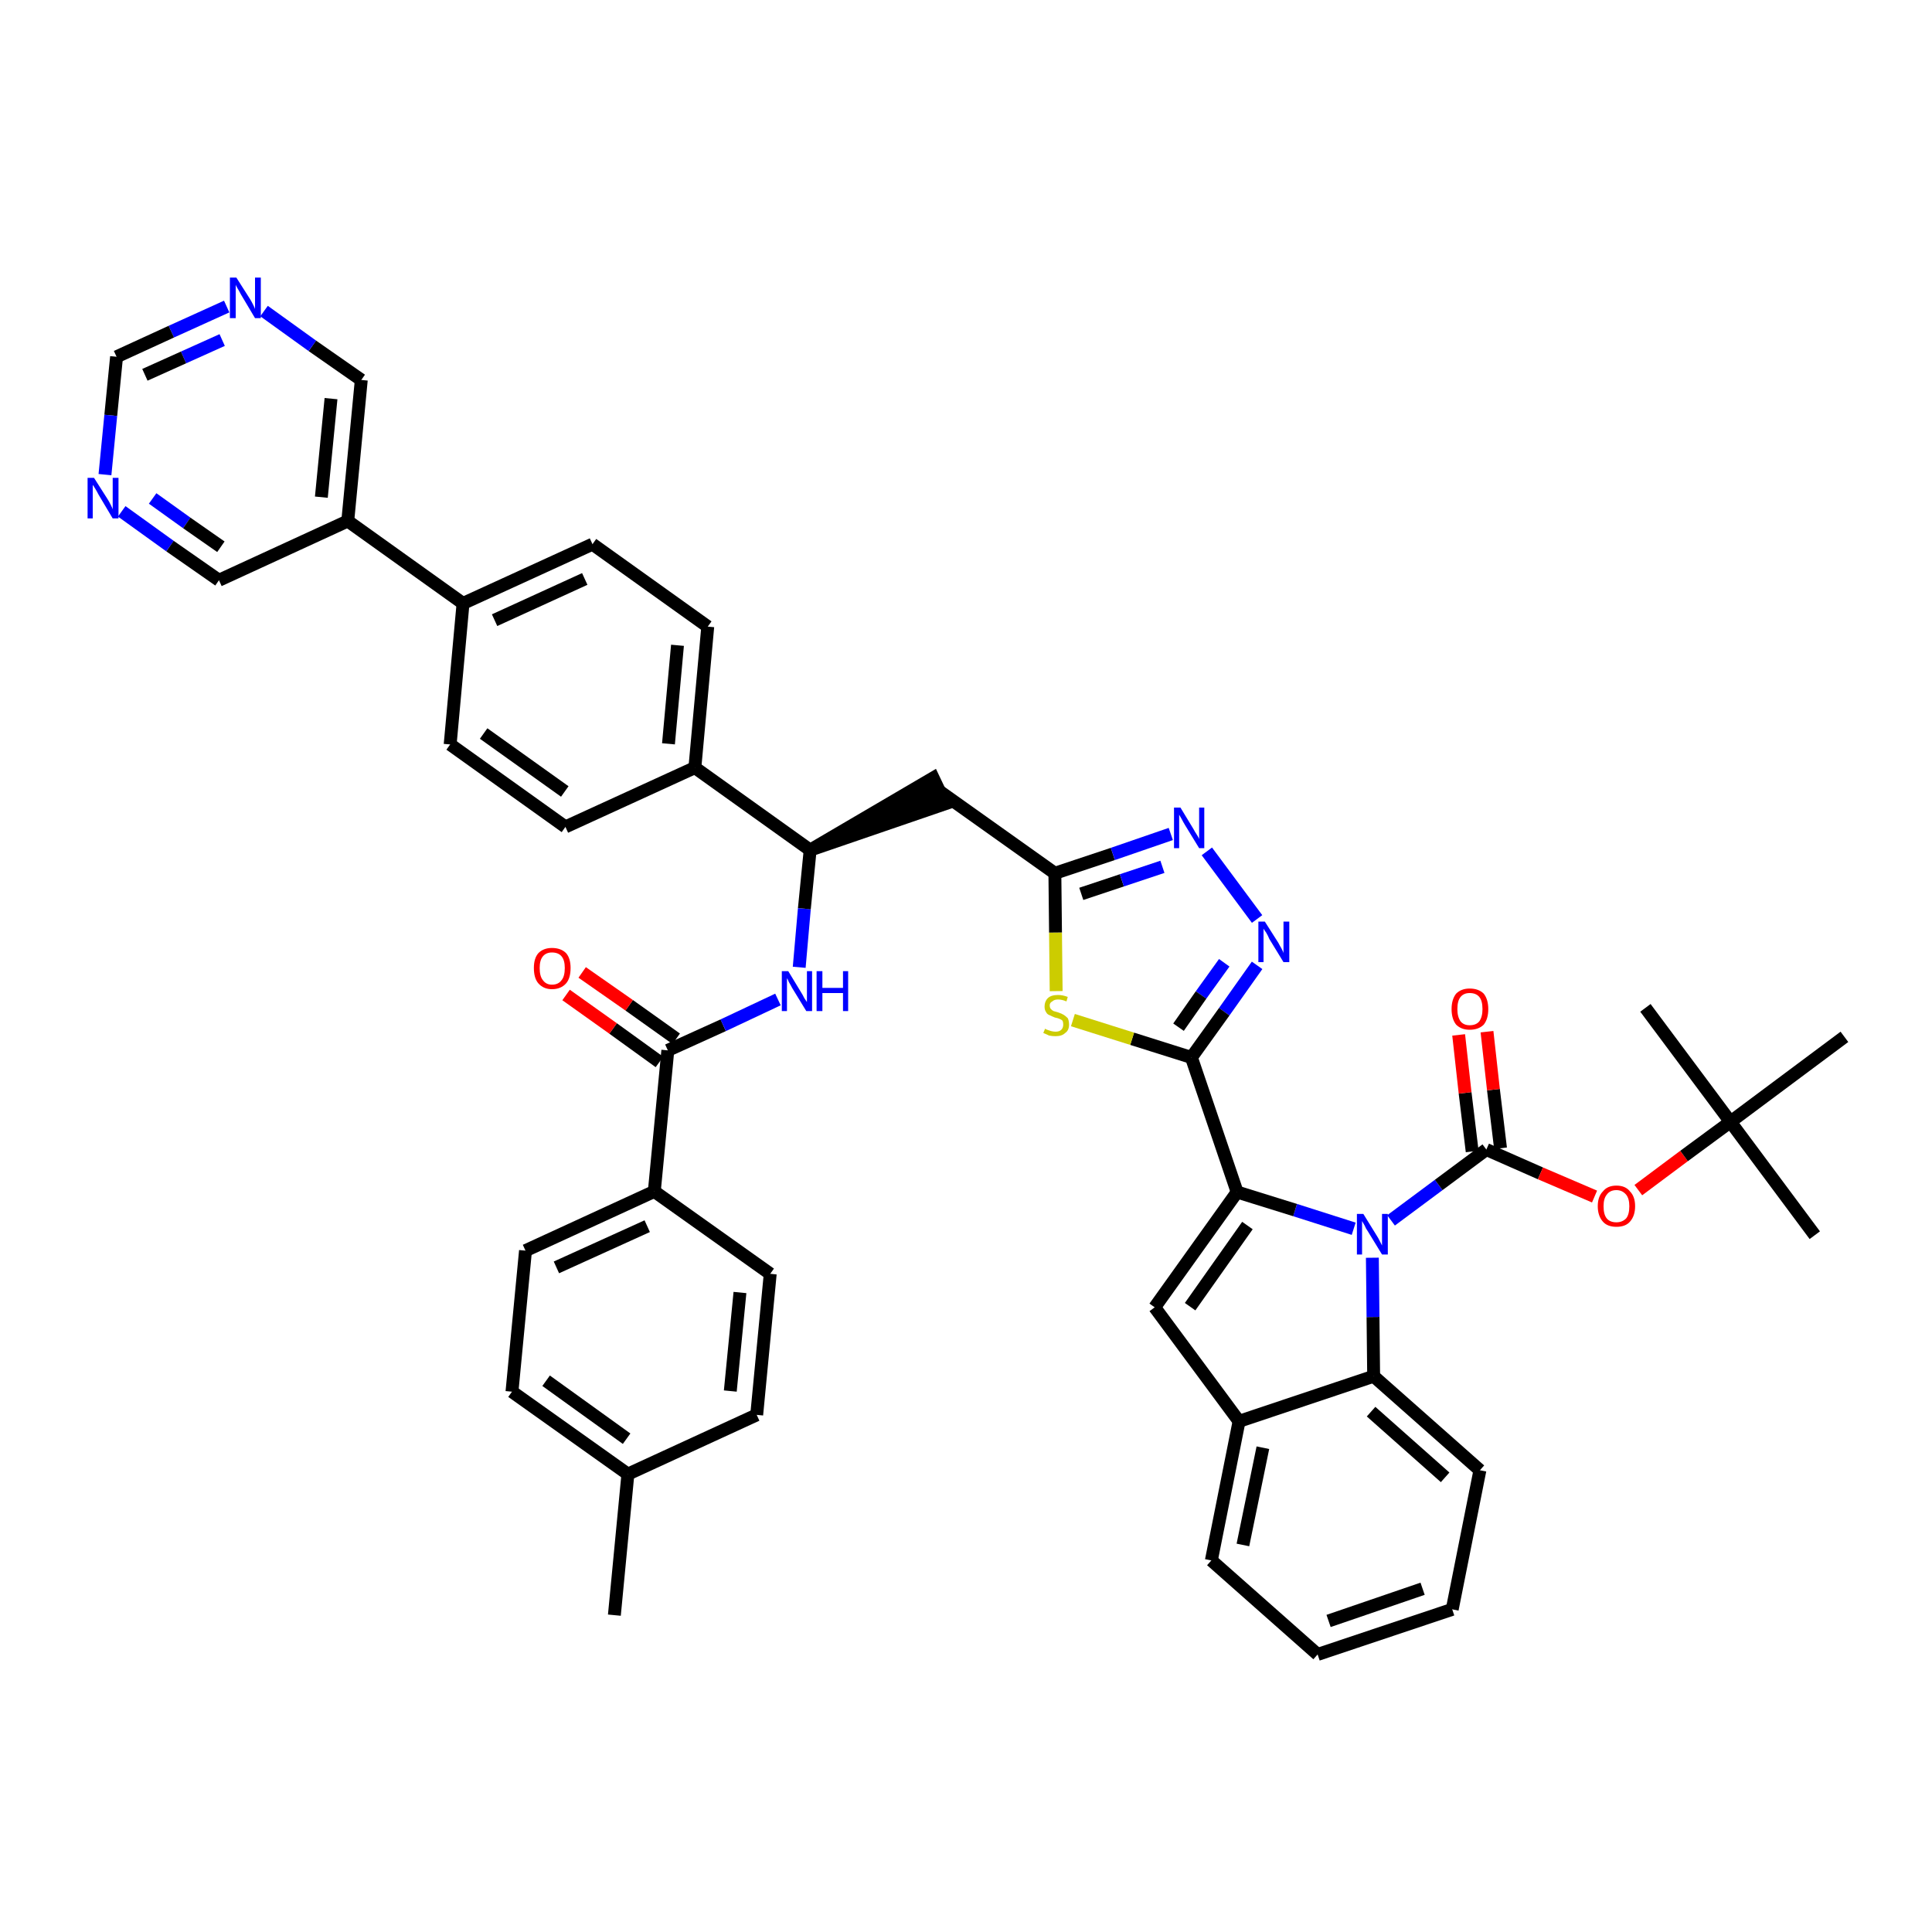 <?xml version='1.0' encoding='iso-8859-1'?>
<svg version='1.1' baseProfile='full'
              xmlns='http://www.w3.org/2000/svg'
                      xmlns:rdkit='http://www.rdkit.org/xml'
                      xmlns:xlink='http://www.w3.org/1999/xlink'
                  xml:space='preserve'
width='300px' height='300px' viewBox='0 0 300 300'>
<!-- END OF HEADER -->
<path class='bond-0 atom-0 atom-1' d='M 95.4,250.8 L 97.5,228.9' style='fill:none;fill-rule:evenodd;stroke:#000000;stroke-width:2.0px;stroke-linecap:butt;stroke-linejoin:miter;stroke-opacity:1' />
<path class='bond-1 atom-1 atom-2' d='M 97.5,228.9 L 79.5,216.1' style='fill:none;fill-rule:evenodd;stroke:#000000;stroke-width:2.0px;stroke-linecap:butt;stroke-linejoin:miter;stroke-opacity:1' />
<path class='bond-1 atom-1 atom-2' d='M 97.3,223.4 L 84.8,214.4' style='fill:none;fill-rule:evenodd;stroke:#000000;stroke-width:2.0px;stroke-linecap:butt;stroke-linejoin:miter;stroke-opacity:1' />
<path class='bond-44 atom-44 atom-1' d='M 117.5,219.7 L 97.5,228.9' style='fill:none;fill-rule:evenodd;stroke:#000000;stroke-width:2.0px;stroke-linecap:butt;stroke-linejoin:miter;stroke-opacity:1' />
<path class='bond-2 atom-2 atom-3' d='M 79.5,216.1 L 81.6,194.2' style='fill:none;fill-rule:evenodd;stroke:#000000;stroke-width:2.0px;stroke-linecap:butt;stroke-linejoin:miter;stroke-opacity:1' />
<path class='bond-3 atom-3 atom-4' d='M 81.6,194.2 L 101.6,185.0' style='fill:none;fill-rule:evenodd;stroke:#000000;stroke-width:2.0px;stroke-linecap:butt;stroke-linejoin:miter;stroke-opacity:1' />
<path class='bond-3 atom-3 atom-4' d='M 86.4,196.8 L 100.5,190.4' style='fill:none;fill-rule:evenodd;stroke:#000000;stroke-width:2.0px;stroke-linecap:butt;stroke-linejoin:miter;stroke-opacity:1' />
<path class='bond-4 atom-4 atom-5' d='M 101.6,185.0 L 103.7,163.1' style='fill:none;fill-rule:evenodd;stroke:#000000;stroke-width:2.0px;stroke-linecap:butt;stroke-linejoin:miter;stroke-opacity:1' />
<path class='bond-42 atom-4 atom-43' d='M 101.6,185.0 L 119.6,197.8' style='fill:none;fill-rule:evenodd;stroke:#000000;stroke-width:2.0px;stroke-linecap:butt;stroke-linejoin:miter;stroke-opacity:1' />
<path class='bond-5 atom-5 atom-6' d='M 105.0,161.3 L 97.7,156.1' style='fill:none;fill-rule:evenodd;stroke:#000000;stroke-width:2.0px;stroke-linecap:butt;stroke-linejoin:miter;stroke-opacity:1' />
<path class='bond-5 atom-5 atom-6' d='M 97.7,156.1 L 90.4,151.0' style='fill:none;fill-rule:evenodd;stroke:#FF0000;stroke-width:2.0px;stroke-linecap:butt;stroke-linejoin:miter;stroke-opacity:1' />
<path class='bond-5 atom-5 atom-6' d='M 102.4,164.9 L 95.2,159.7' style='fill:none;fill-rule:evenodd;stroke:#000000;stroke-width:2.0px;stroke-linecap:butt;stroke-linejoin:miter;stroke-opacity:1' />
<path class='bond-5 atom-5 atom-6' d='M 95.2,159.7 L 87.9,154.5' style='fill:none;fill-rule:evenodd;stroke:#FF0000;stroke-width:2.0px;stroke-linecap:butt;stroke-linejoin:miter;stroke-opacity:1' />
<path class='bond-6 atom-5 atom-7' d='M 103.7,163.1 L 112.3,159.2' style='fill:none;fill-rule:evenodd;stroke:#000000;stroke-width:2.0px;stroke-linecap:butt;stroke-linejoin:miter;stroke-opacity:1' />
<path class='bond-6 atom-5 atom-7' d='M 112.3,159.2 L 120.8,155.2' style='fill:none;fill-rule:evenodd;stroke:#0000FF;stroke-width:2.0px;stroke-linecap:butt;stroke-linejoin:miter;stroke-opacity:1' />
<path class='bond-7 atom-7 atom-8' d='M 124.1,150.2 L 124.9,141.1' style='fill:none;fill-rule:evenodd;stroke:#0000FF;stroke-width:2.0px;stroke-linecap:butt;stroke-linejoin:miter;stroke-opacity:1' />
<path class='bond-7 atom-7 atom-8' d='M 124.9,141.1 L 125.8,132.0' style='fill:none;fill-rule:evenodd;stroke:#000000;stroke-width:2.0px;stroke-linecap:butt;stroke-linejoin:miter;stroke-opacity:1' />
<path class='bond-8 atom-8 atom-9' d='M 125.8,132.0 L 146.8,124.8 L 144.9,120.8 Z' style='fill:#000000;fill-rule:evenodd;fill-opacity:1;stroke:#000000;stroke-width:2.0px;stroke-linecap:butt;stroke-linejoin:miter;stroke-opacity:1;' />
<path class='bond-30 atom-8 atom-31' d='M 125.8,132.0 L 107.9,119.2' style='fill:none;fill-rule:evenodd;stroke:#000000;stroke-width:2.0px;stroke-linecap:butt;stroke-linejoin:miter;stroke-opacity:1' />
<path class='bond-9 atom-9 atom-10' d='M 145.8,122.8 L 163.8,135.6' style='fill:none;fill-rule:evenodd;stroke:#000000;stroke-width:2.0px;stroke-linecap:butt;stroke-linejoin:miter;stroke-opacity:1' />
<path class='bond-10 atom-10 atom-11' d='M 163.8,135.6 L 172.8,132.6' style='fill:none;fill-rule:evenodd;stroke:#000000;stroke-width:2.0px;stroke-linecap:butt;stroke-linejoin:miter;stroke-opacity:1' />
<path class='bond-10 atom-10 atom-11' d='M 172.8,132.6 L 181.8,129.5' style='fill:none;fill-rule:evenodd;stroke:#0000FF;stroke-width:2.0px;stroke-linecap:butt;stroke-linejoin:miter;stroke-opacity:1' />
<path class='bond-10 atom-10 atom-11' d='M 167.9,138.8 L 174.2,136.7' style='fill:none;fill-rule:evenodd;stroke:#000000;stroke-width:2.0px;stroke-linecap:butt;stroke-linejoin:miter;stroke-opacity:1' />
<path class='bond-10 atom-10 atom-11' d='M 174.2,136.7 L 180.5,134.6' style='fill:none;fill-rule:evenodd;stroke:#0000FF;stroke-width:2.0px;stroke-linecap:butt;stroke-linejoin:miter;stroke-opacity:1' />
<path class='bond-45 atom-30 atom-10' d='M 164.0,153.9 L 163.9,144.8' style='fill:none;fill-rule:evenodd;stroke:#CCCC00;stroke-width:2.0px;stroke-linecap:butt;stroke-linejoin:miter;stroke-opacity:1' />
<path class='bond-45 atom-30 atom-10' d='M 163.9,144.8 L 163.8,135.6' style='fill:none;fill-rule:evenodd;stroke:#000000;stroke-width:2.0px;stroke-linecap:butt;stroke-linejoin:miter;stroke-opacity:1' />
<path class='bond-11 atom-11 atom-12' d='M 187.4,132.2 L 195.2,142.7' style='fill:none;fill-rule:evenodd;stroke:#0000FF;stroke-width:2.0px;stroke-linecap:butt;stroke-linejoin:miter;stroke-opacity:1' />
<path class='bond-12 atom-12 atom-13' d='M 195.2,149.9 L 190.1,157.1' style='fill:none;fill-rule:evenodd;stroke:#0000FF;stroke-width:2.0px;stroke-linecap:butt;stroke-linejoin:miter;stroke-opacity:1' />
<path class='bond-12 atom-12 atom-13' d='M 190.1,157.1 L 185.0,164.2' style='fill:none;fill-rule:evenodd;stroke:#000000;stroke-width:2.0px;stroke-linecap:butt;stroke-linejoin:miter;stroke-opacity:1' />
<path class='bond-12 atom-12 atom-13' d='M 190.1,149.5 L 186.5,154.5' style='fill:none;fill-rule:evenodd;stroke:#0000FF;stroke-width:2.0px;stroke-linecap:butt;stroke-linejoin:miter;stroke-opacity:1' />
<path class='bond-12 atom-12 atom-13' d='M 186.5,154.5 L 183.0,159.5' style='fill:none;fill-rule:evenodd;stroke:#000000;stroke-width:2.0px;stroke-linecap:butt;stroke-linejoin:miter;stroke-opacity:1' />
<path class='bond-13 atom-13 atom-14' d='M 185.0,164.2 L 192.1,185.1' style='fill:none;fill-rule:evenodd;stroke:#000000;stroke-width:2.0px;stroke-linecap:butt;stroke-linejoin:miter;stroke-opacity:1' />
<path class='bond-29 atom-13 atom-30' d='M 185.0,164.2 L 175.8,161.3' style='fill:none;fill-rule:evenodd;stroke:#000000;stroke-width:2.0px;stroke-linecap:butt;stroke-linejoin:miter;stroke-opacity:1' />
<path class='bond-29 atom-13 atom-30' d='M 175.8,161.3 L 166.6,158.4' style='fill:none;fill-rule:evenodd;stroke:#CCCC00;stroke-width:2.0px;stroke-linecap:butt;stroke-linejoin:miter;stroke-opacity:1' />
<path class='bond-14 atom-14 atom-15' d='M 192.1,185.1 L 179.3,203.0' style='fill:none;fill-rule:evenodd;stroke:#000000;stroke-width:2.0px;stroke-linecap:butt;stroke-linejoin:miter;stroke-opacity:1' />
<path class='bond-14 atom-14 atom-15' d='M 193.7,190.3 L 184.8,202.9' style='fill:none;fill-rule:evenodd;stroke:#000000;stroke-width:2.0px;stroke-linecap:butt;stroke-linejoin:miter;stroke-opacity:1' />
<path class='bond-47 atom-22 atom-14' d='M 210.2,190.8 L 201.1,187.9' style='fill:none;fill-rule:evenodd;stroke:#0000FF;stroke-width:2.0px;stroke-linecap:butt;stroke-linejoin:miter;stroke-opacity:1' />
<path class='bond-47 atom-22 atom-14' d='M 201.1,187.9 L 192.1,185.1' style='fill:none;fill-rule:evenodd;stroke:#000000;stroke-width:2.0px;stroke-linecap:butt;stroke-linejoin:miter;stroke-opacity:1' />
<path class='bond-15 atom-15 atom-16' d='M 179.3,203.0 L 192.4,220.7' style='fill:none;fill-rule:evenodd;stroke:#000000;stroke-width:2.0px;stroke-linecap:butt;stroke-linejoin:miter;stroke-opacity:1' />
<path class='bond-16 atom-16 atom-17' d='M 192.4,220.7 L 188.1,242.3' style='fill:none;fill-rule:evenodd;stroke:#000000;stroke-width:2.0px;stroke-linecap:butt;stroke-linejoin:miter;stroke-opacity:1' />
<path class='bond-16 atom-16 atom-17' d='M 196.1,224.8 L 193.0,239.9' style='fill:none;fill-rule:evenodd;stroke:#000000;stroke-width:2.0px;stroke-linecap:butt;stroke-linejoin:miter;stroke-opacity:1' />
<path class='bond-49 atom-21 atom-16' d='M 213.3,213.7 L 192.4,220.7' style='fill:none;fill-rule:evenodd;stroke:#000000;stroke-width:2.0px;stroke-linecap:butt;stroke-linejoin:miter;stroke-opacity:1' />
<path class='bond-17 atom-17 atom-18' d='M 188.1,242.3 L 204.6,256.9' style='fill:none;fill-rule:evenodd;stroke:#000000;stroke-width:2.0px;stroke-linecap:butt;stroke-linejoin:miter;stroke-opacity:1' />
<path class='bond-18 atom-18 atom-19' d='M 204.6,256.9 L 225.5,249.9' style='fill:none;fill-rule:evenodd;stroke:#000000;stroke-width:2.0px;stroke-linecap:butt;stroke-linejoin:miter;stroke-opacity:1' />
<path class='bond-18 atom-18 atom-19' d='M 206.3,251.7 L 220.9,246.7' style='fill:none;fill-rule:evenodd;stroke:#000000;stroke-width:2.0px;stroke-linecap:butt;stroke-linejoin:miter;stroke-opacity:1' />
<path class='bond-19 atom-19 atom-20' d='M 225.5,249.9 L 229.8,228.3' style='fill:none;fill-rule:evenodd;stroke:#000000;stroke-width:2.0px;stroke-linecap:butt;stroke-linejoin:miter;stroke-opacity:1' />
<path class='bond-20 atom-20 atom-21' d='M 229.8,228.3 L 213.3,213.7' style='fill:none;fill-rule:evenodd;stroke:#000000;stroke-width:2.0px;stroke-linecap:butt;stroke-linejoin:miter;stroke-opacity:1' />
<path class='bond-20 atom-20 atom-21' d='M 224.4,229.4 L 212.9,219.2' style='fill:none;fill-rule:evenodd;stroke:#000000;stroke-width:2.0px;stroke-linecap:butt;stroke-linejoin:miter;stroke-opacity:1' />
<path class='bond-21 atom-21 atom-22' d='M 213.3,213.7 L 213.2,204.5' style='fill:none;fill-rule:evenodd;stroke:#000000;stroke-width:2.0px;stroke-linecap:butt;stroke-linejoin:miter;stroke-opacity:1' />
<path class='bond-21 atom-21 atom-22' d='M 213.2,204.5 L 213.1,195.3' style='fill:none;fill-rule:evenodd;stroke:#0000FF;stroke-width:2.0px;stroke-linecap:butt;stroke-linejoin:miter;stroke-opacity:1' />
<path class='bond-22 atom-22 atom-23' d='M 216.0,189.5 L 223.4,184.0' style='fill:none;fill-rule:evenodd;stroke:#0000FF;stroke-width:2.0px;stroke-linecap:butt;stroke-linejoin:miter;stroke-opacity:1' />
<path class='bond-22 atom-22 atom-23' d='M 223.4,184.0 L 230.8,178.5' style='fill:none;fill-rule:evenodd;stroke:#000000;stroke-width:2.0px;stroke-linecap:butt;stroke-linejoin:miter;stroke-opacity:1' />
<path class='bond-23 atom-23 atom-24' d='M 233.0,178.3 L 231.9,169.2' style='fill:none;fill-rule:evenodd;stroke:#000000;stroke-width:2.0px;stroke-linecap:butt;stroke-linejoin:miter;stroke-opacity:1' />
<path class='bond-23 atom-23 atom-24' d='M 231.9,169.2 L 230.9,160.2' style='fill:none;fill-rule:evenodd;stroke:#FF0000;stroke-width:2.0px;stroke-linecap:butt;stroke-linejoin:miter;stroke-opacity:1' />
<path class='bond-23 atom-23 atom-24' d='M 228.6,178.8 L 227.5,169.7' style='fill:none;fill-rule:evenodd;stroke:#000000;stroke-width:2.0px;stroke-linecap:butt;stroke-linejoin:miter;stroke-opacity:1' />
<path class='bond-23 atom-23 atom-24' d='M 227.5,169.7 L 226.5,160.7' style='fill:none;fill-rule:evenodd;stroke:#FF0000;stroke-width:2.0px;stroke-linecap:butt;stroke-linejoin:miter;stroke-opacity:1' />
<path class='bond-24 atom-23 atom-25' d='M 230.8,178.5 L 239.2,182.2' style='fill:none;fill-rule:evenodd;stroke:#000000;stroke-width:2.0px;stroke-linecap:butt;stroke-linejoin:miter;stroke-opacity:1' />
<path class='bond-24 atom-23 atom-25' d='M 239.2,182.2 L 247.6,185.8' style='fill:none;fill-rule:evenodd;stroke:#FF0000;stroke-width:2.0px;stroke-linecap:butt;stroke-linejoin:miter;stroke-opacity:1' />
<path class='bond-25 atom-25 atom-26' d='M 254.4,184.8 L 261.5,179.5' style='fill:none;fill-rule:evenodd;stroke:#FF0000;stroke-width:2.0px;stroke-linecap:butt;stroke-linejoin:miter;stroke-opacity:1' />
<path class='bond-25 atom-25 atom-26' d='M 261.5,179.5 L 268.7,174.2' style='fill:none;fill-rule:evenodd;stroke:#000000;stroke-width:2.0px;stroke-linecap:butt;stroke-linejoin:miter;stroke-opacity:1' />
<path class='bond-26 atom-26 atom-27' d='M 268.7,174.2 L 281.8,191.8' style='fill:none;fill-rule:evenodd;stroke:#000000;stroke-width:2.0px;stroke-linecap:butt;stroke-linejoin:miter;stroke-opacity:1' />
<path class='bond-27 atom-26 atom-28' d='M 268.7,174.2 L 255.5,156.5' style='fill:none;fill-rule:evenodd;stroke:#000000;stroke-width:2.0px;stroke-linecap:butt;stroke-linejoin:miter;stroke-opacity:1' />
<path class='bond-28 atom-26 atom-29' d='M 268.7,174.2 L 286.4,161.0' style='fill:none;fill-rule:evenodd;stroke:#000000;stroke-width:2.0px;stroke-linecap:butt;stroke-linejoin:miter;stroke-opacity:1' />
<path class='bond-31 atom-31 atom-32' d='M 107.9,119.2 L 109.9,97.3' style='fill:none;fill-rule:evenodd;stroke:#000000;stroke-width:2.0px;stroke-linecap:butt;stroke-linejoin:miter;stroke-opacity:1' />
<path class='bond-31 atom-31 atom-32' d='M 103.8,115.5 L 105.2,100.2' style='fill:none;fill-rule:evenodd;stroke:#000000;stroke-width:2.0px;stroke-linecap:butt;stroke-linejoin:miter;stroke-opacity:1' />
<path class='bond-46 atom-42 atom-31' d='M 87.8,128.4 L 107.9,119.2' style='fill:none;fill-rule:evenodd;stroke:#000000;stroke-width:2.0px;stroke-linecap:butt;stroke-linejoin:miter;stroke-opacity:1' />
<path class='bond-32 atom-32 atom-33' d='M 109.9,97.3 L 92.0,84.5' style='fill:none;fill-rule:evenodd;stroke:#000000;stroke-width:2.0px;stroke-linecap:butt;stroke-linejoin:miter;stroke-opacity:1' />
<path class='bond-33 atom-33 atom-34' d='M 92.0,84.5 L 71.9,93.7' style='fill:none;fill-rule:evenodd;stroke:#000000;stroke-width:2.0px;stroke-linecap:butt;stroke-linejoin:miter;stroke-opacity:1' />
<path class='bond-33 atom-33 atom-34' d='M 90.8,89.9 L 76.8,96.3' style='fill:none;fill-rule:evenodd;stroke:#000000;stroke-width:2.0px;stroke-linecap:butt;stroke-linejoin:miter;stroke-opacity:1' />
<path class='bond-34 atom-34 atom-35' d='M 71.9,93.7 L 54.0,80.9' style='fill:none;fill-rule:evenodd;stroke:#000000;stroke-width:2.0px;stroke-linecap:butt;stroke-linejoin:miter;stroke-opacity:1' />
<path class='bond-40 atom-34 atom-41' d='M 71.9,93.7 L 69.9,115.6' style='fill:none;fill-rule:evenodd;stroke:#000000;stroke-width:2.0px;stroke-linecap:butt;stroke-linejoin:miter;stroke-opacity:1' />
<path class='bond-35 atom-35 atom-36' d='M 54.0,80.9 L 56.1,59.0' style='fill:none;fill-rule:evenodd;stroke:#000000;stroke-width:2.0px;stroke-linecap:butt;stroke-linejoin:miter;stroke-opacity:1' />
<path class='bond-35 atom-35 atom-36' d='M 49.9,77.2 L 51.4,61.9' style='fill:none;fill-rule:evenodd;stroke:#000000;stroke-width:2.0px;stroke-linecap:butt;stroke-linejoin:miter;stroke-opacity:1' />
<path class='bond-48 atom-40 atom-35' d='M 34.0,90.1 L 54.0,80.9' style='fill:none;fill-rule:evenodd;stroke:#000000;stroke-width:2.0px;stroke-linecap:butt;stroke-linejoin:miter;stroke-opacity:1' />
<path class='bond-36 atom-36 atom-37' d='M 56.1,59.0 L 48.5,53.7' style='fill:none;fill-rule:evenodd;stroke:#000000;stroke-width:2.0px;stroke-linecap:butt;stroke-linejoin:miter;stroke-opacity:1' />
<path class='bond-36 atom-36 atom-37' d='M 48.5,53.7 L 41.0,48.3' style='fill:none;fill-rule:evenodd;stroke:#0000FF;stroke-width:2.0px;stroke-linecap:butt;stroke-linejoin:miter;stroke-opacity:1' />
<path class='bond-37 atom-37 atom-38' d='M 35.2,47.6 L 26.6,51.5' style='fill:none;fill-rule:evenodd;stroke:#0000FF;stroke-width:2.0px;stroke-linecap:butt;stroke-linejoin:miter;stroke-opacity:1' />
<path class='bond-37 atom-37 atom-38' d='M 26.6,51.5 L 18.1,55.4' style='fill:none;fill-rule:evenodd;stroke:#000000;stroke-width:2.0px;stroke-linecap:butt;stroke-linejoin:miter;stroke-opacity:1' />
<path class='bond-37 atom-37 atom-38' d='M 34.5,52.8 L 28.5,55.5' style='fill:none;fill-rule:evenodd;stroke:#0000FF;stroke-width:2.0px;stroke-linecap:butt;stroke-linejoin:miter;stroke-opacity:1' />
<path class='bond-37 atom-37 atom-38' d='M 28.5,55.5 L 22.5,58.2' style='fill:none;fill-rule:evenodd;stroke:#000000;stroke-width:2.0px;stroke-linecap:butt;stroke-linejoin:miter;stroke-opacity:1' />
<path class='bond-38 atom-38 atom-39' d='M 18.1,55.4 L 17.2,64.5' style='fill:none;fill-rule:evenodd;stroke:#000000;stroke-width:2.0px;stroke-linecap:butt;stroke-linejoin:miter;stroke-opacity:1' />
<path class='bond-38 atom-38 atom-39' d='M 17.2,64.5 L 16.3,73.7' style='fill:none;fill-rule:evenodd;stroke:#0000FF;stroke-width:2.0px;stroke-linecap:butt;stroke-linejoin:miter;stroke-opacity:1' />
<path class='bond-39 atom-39 atom-40' d='M 18.9,79.4 L 26.4,84.8' style='fill:none;fill-rule:evenodd;stroke:#0000FF;stroke-width:2.0px;stroke-linecap:butt;stroke-linejoin:miter;stroke-opacity:1' />
<path class='bond-39 atom-39 atom-40' d='M 26.4,84.8 L 34.0,90.1' style='fill:none;fill-rule:evenodd;stroke:#000000;stroke-width:2.0px;stroke-linecap:butt;stroke-linejoin:miter;stroke-opacity:1' />
<path class='bond-39 atom-39 atom-40' d='M 23.7,77.4 L 29.0,81.2' style='fill:none;fill-rule:evenodd;stroke:#0000FF;stroke-width:2.0px;stroke-linecap:butt;stroke-linejoin:miter;stroke-opacity:1' />
<path class='bond-39 atom-39 atom-40' d='M 29.0,81.2 L 34.3,84.9' style='fill:none;fill-rule:evenodd;stroke:#000000;stroke-width:2.0px;stroke-linecap:butt;stroke-linejoin:miter;stroke-opacity:1' />
<path class='bond-41 atom-41 atom-42' d='M 69.9,115.6 L 87.8,128.4' style='fill:none;fill-rule:evenodd;stroke:#000000;stroke-width:2.0px;stroke-linecap:butt;stroke-linejoin:miter;stroke-opacity:1' />
<path class='bond-41 atom-41 atom-42' d='M 75.1,113.9 L 87.7,122.9' style='fill:none;fill-rule:evenodd;stroke:#000000;stroke-width:2.0px;stroke-linecap:butt;stroke-linejoin:miter;stroke-opacity:1' />
<path class='bond-43 atom-43 atom-44' d='M 119.6,197.8 L 117.5,219.7' style='fill:none;fill-rule:evenodd;stroke:#000000;stroke-width:2.0px;stroke-linecap:butt;stroke-linejoin:miter;stroke-opacity:1' />
<path class='bond-43 atom-43 atom-44' d='M 114.9,200.7 L 113.4,216.0' style='fill:none;fill-rule:evenodd;stroke:#000000;stroke-width:2.0px;stroke-linecap:butt;stroke-linejoin:miter;stroke-opacity:1' />
<path  class='atom-6' d='M 82.9 150.3
Q 82.9 148.8, 83.6 148.0
Q 84.4 147.2, 85.7 147.2
Q 87.1 147.2, 87.9 148.0
Q 88.6 148.8, 88.6 150.3
Q 88.6 151.9, 87.9 152.7
Q 87.1 153.6, 85.7 153.6
Q 84.4 153.6, 83.6 152.7
Q 82.9 151.9, 82.9 150.3
M 85.7 152.9
Q 86.7 152.9, 87.2 152.2
Q 87.7 151.6, 87.7 150.3
Q 87.7 149.1, 87.2 148.5
Q 86.7 147.9, 85.7 147.9
Q 84.8 147.9, 84.3 148.5
Q 83.8 149.1, 83.8 150.3
Q 83.8 151.6, 84.3 152.2
Q 84.8 152.9, 85.7 152.9
' fill='#FF0000'/>
<path  class='atom-7' d='M 122.4 150.8
L 124.4 154.1
Q 124.6 154.4, 124.9 155.0
Q 125.3 155.6, 125.3 155.6
L 125.3 150.8
L 126.1 150.8
L 126.1 157.0
L 125.2 157.0
L 123.0 153.4
Q 122.8 153.0, 122.5 152.5
Q 122.3 152.0, 122.2 151.9
L 122.2 157.0
L 121.4 157.0
L 121.4 150.8
L 122.4 150.8
' fill='#0000FF'/>
<path  class='atom-7' d='M 126.8 150.8
L 127.7 150.8
L 127.7 153.4
L 130.9 153.4
L 130.9 150.8
L 131.7 150.8
L 131.7 157.0
L 130.9 157.0
L 130.9 154.2
L 127.7 154.2
L 127.7 157.0
L 126.8 157.0
L 126.8 150.8
' fill='#0000FF'/>
<path  class='atom-11' d='M 183.3 125.4
L 185.3 128.7
Q 185.5 129.1, 185.9 129.7
Q 186.2 130.2, 186.2 130.3
L 186.2 125.4
L 187.0 125.4
L 187.0 131.7
L 186.2 131.7
L 184.0 128.1
Q 183.7 127.6, 183.5 127.2
Q 183.2 126.7, 183.1 126.5
L 183.1 131.7
L 182.3 131.7
L 182.3 125.4
L 183.3 125.4
' fill='#0000FF'/>
<path  class='atom-12' d='M 196.4 143.1
L 198.5 146.4
Q 198.7 146.8, 199.0 147.3
Q 199.3 147.9, 199.3 148.0
L 199.3 143.1
L 200.2 143.1
L 200.2 149.4
L 199.3 149.4
L 197.1 145.8
Q 196.9 145.3, 196.6 144.8
Q 196.3 144.4, 196.2 144.2
L 196.2 149.4
L 195.4 149.4
L 195.4 143.1
L 196.4 143.1
' fill='#0000FF'/>
<path  class='atom-22' d='M 211.7 188.5
L 213.8 191.9
Q 214.0 192.2, 214.3 192.8
Q 214.6 193.4, 214.6 193.4
L 214.6 188.5
L 215.5 188.5
L 215.5 194.8
L 214.6 194.8
L 212.4 191.2
Q 212.1 190.8, 211.9 190.3
Q 211.6 189.8, 211.5 189.6
L 211.5 194.8
L 210.7 194.8
L 210.7 188.5
L 211.7 188.5
' fill='#0000FF'/>
<path  class='atom-24' d='M 225.4 156.7
Q 225.4 155.2, 226.1 154.3
Q 226.9 153.5, 228.2 153.5
Q 229.6 153.5, 230.4 154.3
Q 231.1 155.2, 231.1 156.7
Q 231.1 158.2, 230.4 159.1
Q 229.6 159.9, 228.2 159.9
Q 226.9 159.9, 226.1 159.1
Q 225.4 158.2, 225.4 156.7
M 228.2 159.2
Q 229.2 159.2, 229.7 158.6
Q 230.2 157.9, 230.2 156.7
Q 230.2 155.4, 229.7 154.8
Q 229.2 154.2, 228.2 154.2
Q 227.3 154.2, 226.8 154.8
Q 226.3 155.4, 226.3 156.7
Q 226.3 157.9, 226.8 158.6
Q 227.3 159.2, 228.2 159.2
' fill='#FF0000'/>
<path  class='atom-25' d='M 248.1 187.3
Q 248.1 185.8, 248.9 185.0
Q 249.6 184.1, 251.0 184.1
Q 252.4 184.1, 253.1 185.0
Q 253.9 185.8, 253.9 187.3
Q 253.9 188.8, 253.1 189.7
Q 252.4 190.5, 251.0 190.5
Q 249.6 190.5, 248.9 189.7
Q 248.1 188.8, 248.1 187.3
M 251.0 189.8
Q 251.9 189.8, 252.5 189.2
Q 253.0 188.6, 253.0 187.3
Q 253.0 186.1, 252.5 185.5
Q 251.9 184.8, 251.0 184.8
Q 250.0 184.8, 249.5 185.5
Q 249.0 186.1, 249.0 187.3
Q 249.0 188.6, 249.5 189.2
Q 250.0 189.8, 251.0 189.8
' fill='#FF0000'/>
<path  class='atom-30' d='M 162.3 159.7
Q 162.3 159.8, 162.6 159.9
Q 162.9 160.0, 163.2 160.1
Q 163.6 160.2, 163.9 160.2
Q 164.5 160.2, 164.8 159.9
Q 165.1 159.6, 165.1 159.1
Q 165.1 158.8, 165.0 158.5
Q 164.8 158.3, 164.5 158.2
Q 164.3 158.1, 163.8 158.0
Q 163.3 157.8, 162.9 157.6
Q 162.6 157.5, 162.4 157.1
Q 162.2 156.8, 162.2 156.3
Q 162.2 155.5, 162.7 155.0
Q 163.2 154.5, 164.3 154.5
Q 165.0 154.5, 165.8 154.8
L 165.6 155.5
Q 164.9 155.2, 164.3 155.2
Q 163.7 155.2, 163.4 155.5
Q 163.0 155.7, 163.0 156.1
Q 163.0 156.5, 163.2 156.7
Q 163.4 156.9, 163.6 157.0
Q 163.9 157.1, 164.3 157.2
Q 164.9 157.4, 165.2 157.6
Q 165.5 157.8, 165.8 158.1
Q 166.0 158.5, 166.0 159.1
Q 166.0 160.0, 165.4 160.4
Q 164.9 160.9, 163.9 160.9
Q 163.4 160.9, 162.9 160.8
Q 162.5 160.6, 162.0 160.4
L 162.3 159.7
' fill='#CCCC00'/>
<path  class='atom-37' d='M 36.7 43.1
L 38.8 46.4
Q 39.0 46.7, 39.3 47.3
Q 39.6 47.9, 39.6 48.0
L 39.6 43.1
L 40.5 43.1
L 40.5 49.4
L 39.6 49.4
L 37.4 45.7
Q 37.2 45.3, 36.9 44.8
Q 36.6 44.3, 36.6 44.2
L 36.6 49.4
L 35.7 49.4
L 35.7 43.1
L 36.7 43.1
' fill='#0000FF'/>
<path  class='atom-39' d='M 14.6 74.2
L 16.7 77.5
Q 16.9 77.8, 17.2 78.4
Q 17.5 79.0, 17.5 79.1
L 17.5 74.2
L 18.4 74.2
L 18.4 80.5
L 17.5 80.5
L 15.3 76.8
Q 15.1 76.4, 14.8 75.9
Q 14.5 75.4, 14.4 75.3
L 14.4 80.5
L 13.6 80.5
L 13.6 74.2
L 14.6 74.2
' fill='#0000FF'/>
</svg>
